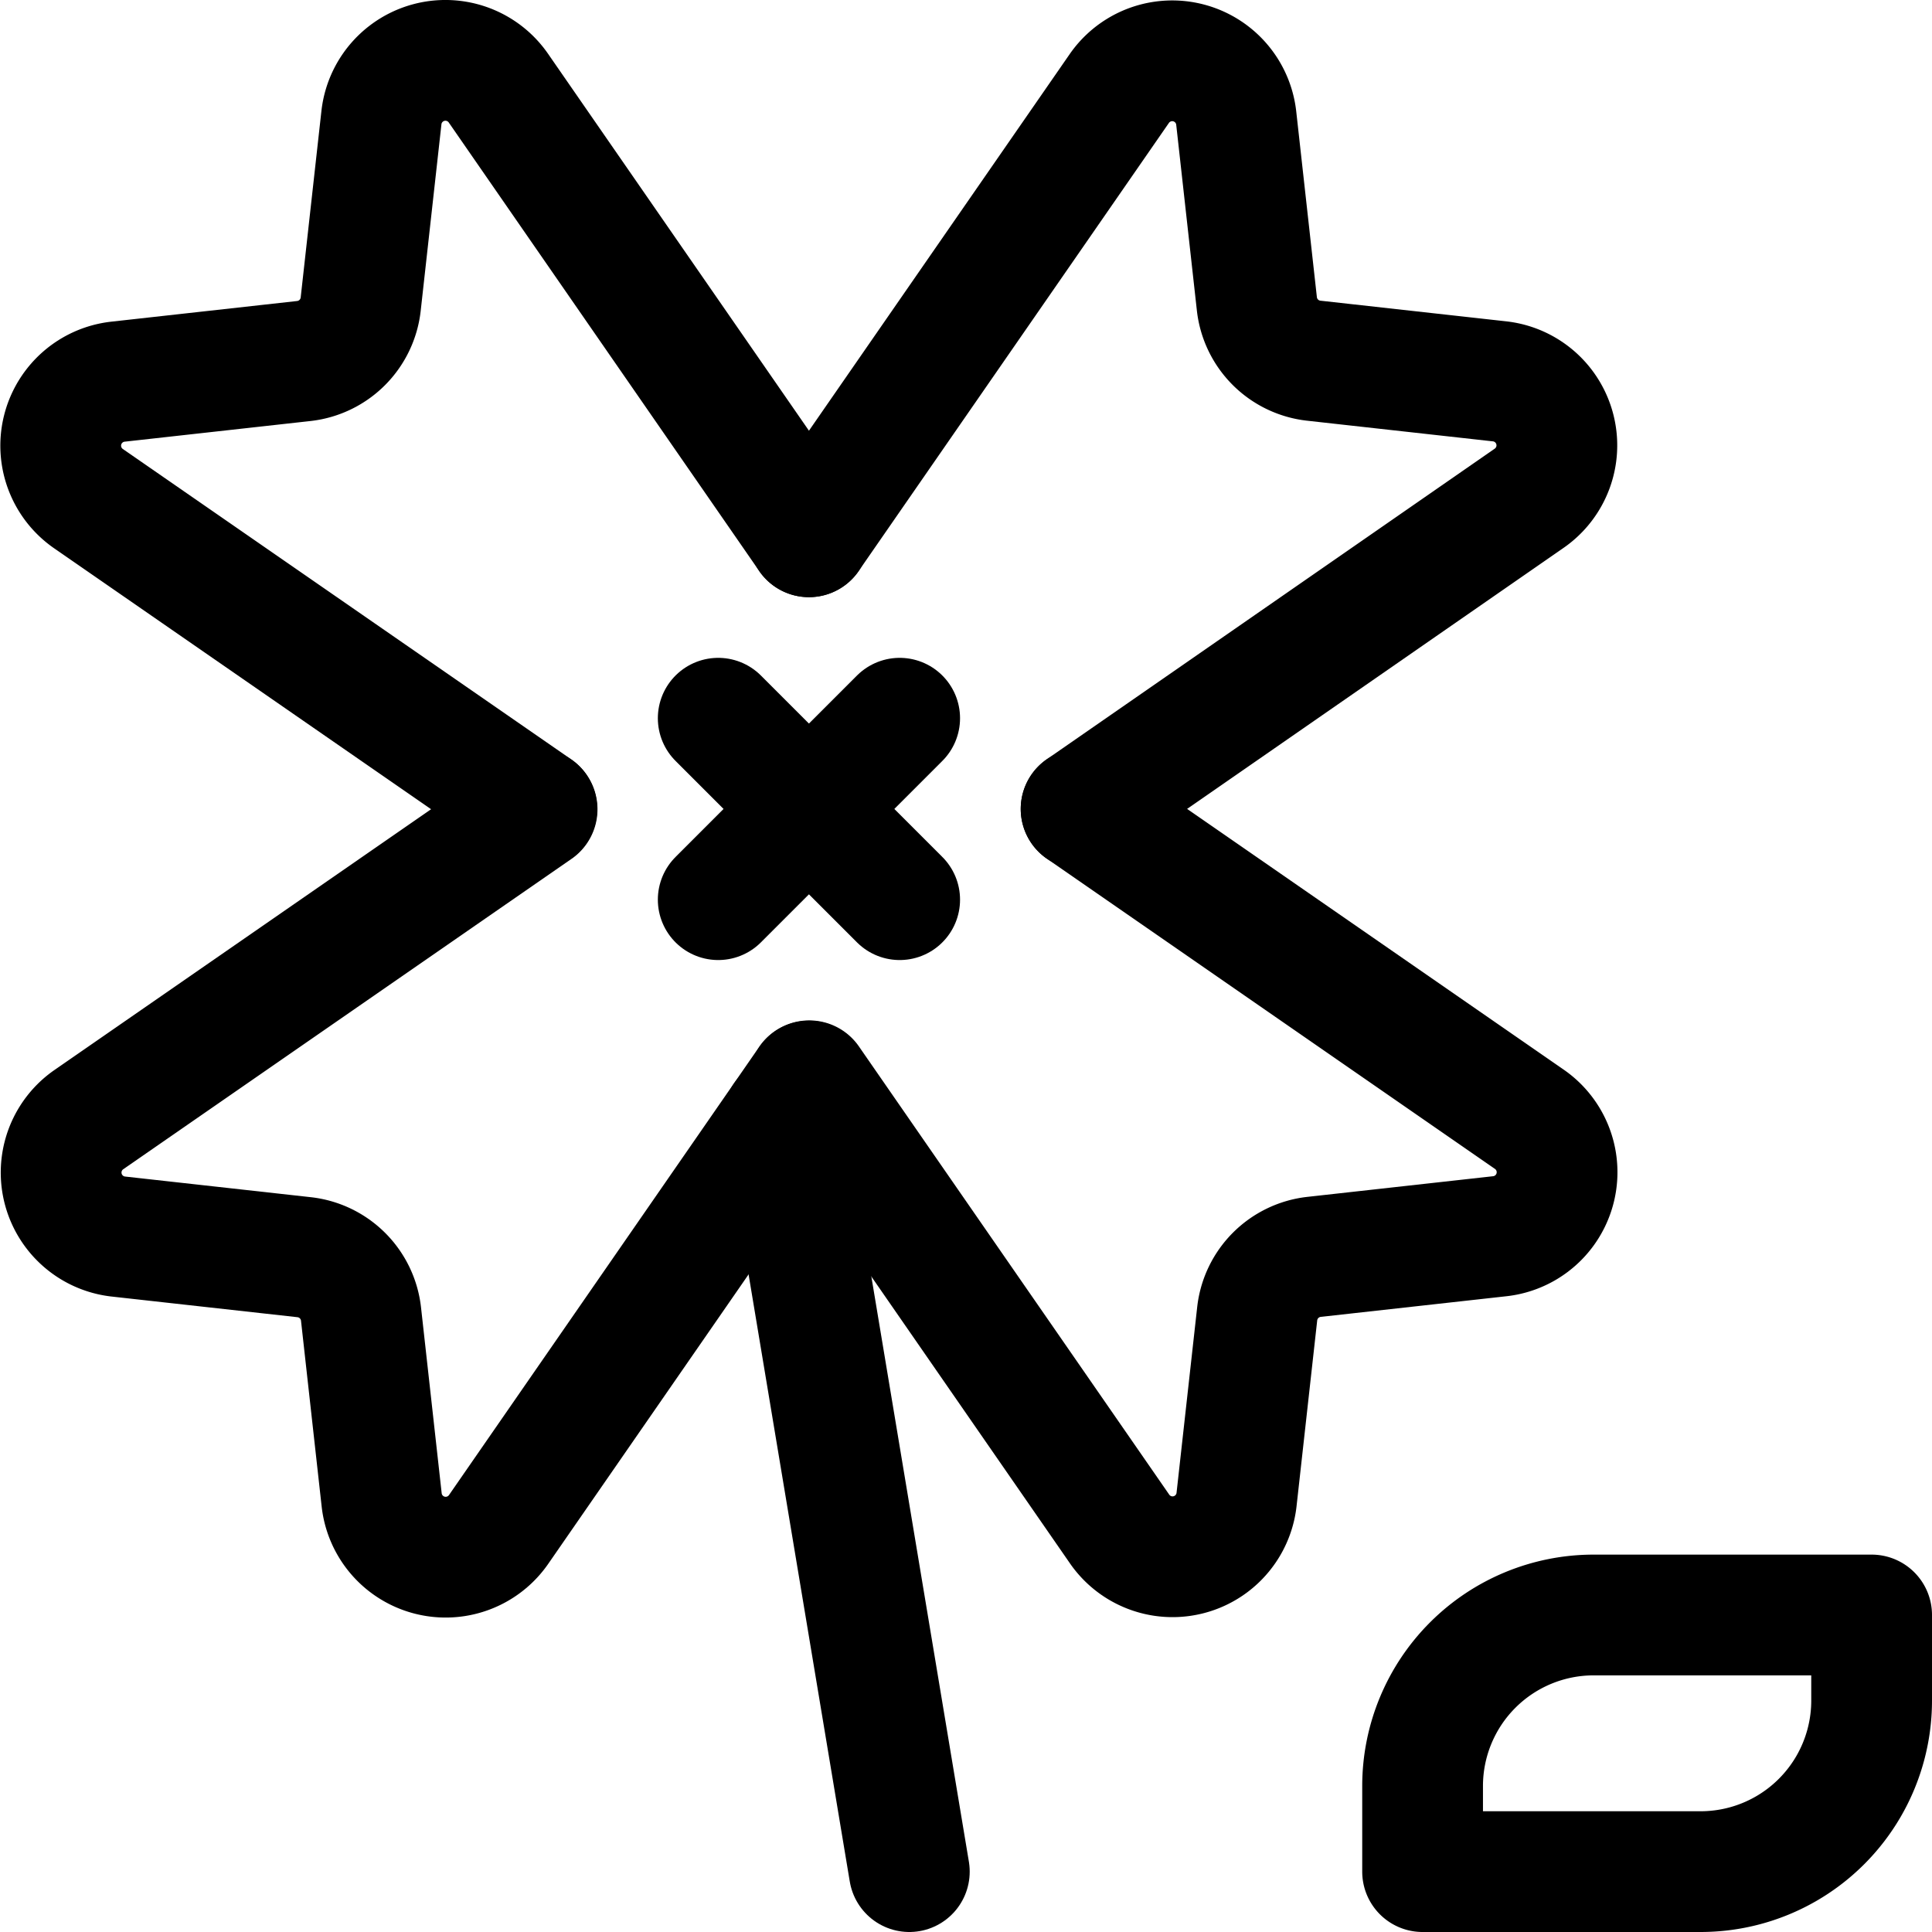 <svg id="Regular" xmlns="http://www.w3.org/2000/svg" viewBox="0 0 24 24"><defs><style>.cls-1{fill:none;stroke:currentColor;stroke-linecap:round;stroke-linejoin:round;stroke-width:1.5px;}</style></defs><title>video-game-mario-plant</title><path class="cls-1" d="M10.049,6.668l3.86-5.575a.8.8,0,0,1,1.447.366l.258,2.321a.8.8,0,0,0,.7.7l2.321.258a.8.8,0,0,1,.366,1.448L13.43,10.049"/><path class="cls-1" d="M6.668,10.049,1.093,6.19a.8.8,0,0,1,.366-1.448L3.78,4.484a.8.8,0,0,0,.7-.7l.258-2.321A.8.8,0,0,1,6.19,1.093l3.859,5.575"/><path class="cls-1" d="M10.049,13.43,6.19,19.005a.8.8,0,0,1-1.448-.366l-.258-2.321a.8.8,0,0,0-.7-.7l-2.321-.258a.8.8,0,0,1-.366-1.447l5.575-3.86"/><path class="cls-1" d="M13.43,10.049l5.575,3.86a.8.8,0,0,1-.366,1.447l-2.321.258a.8.8,0,0,0-.7.7l-.258,2.321a.8.8,0,0,1-1.447.366l-3.86-5.575"/><line class="cls-1" x1="11.176" y1="8.922" x2="8.922" y2="11.176"/><line class="cls-1" x1="8.922" y1="8.922" x2="11.176" y2="11.176"/><line class="cls-1" x1="9.735" y1="13.884" x2="11.296" y2="23.25"/><path class="cls-1" d="M19.8,20.062H23.25a0,0,0,0,1,0,0v1.063a2.125,2.125,0,0,1-2.125,2.125H17.672a0,0,0,0,1,0,0V22.187A2.125,2.125,0,0,1,19.8,20.062Z" transform="translate(40.922 43.312) rotate(-180)"/></svg>